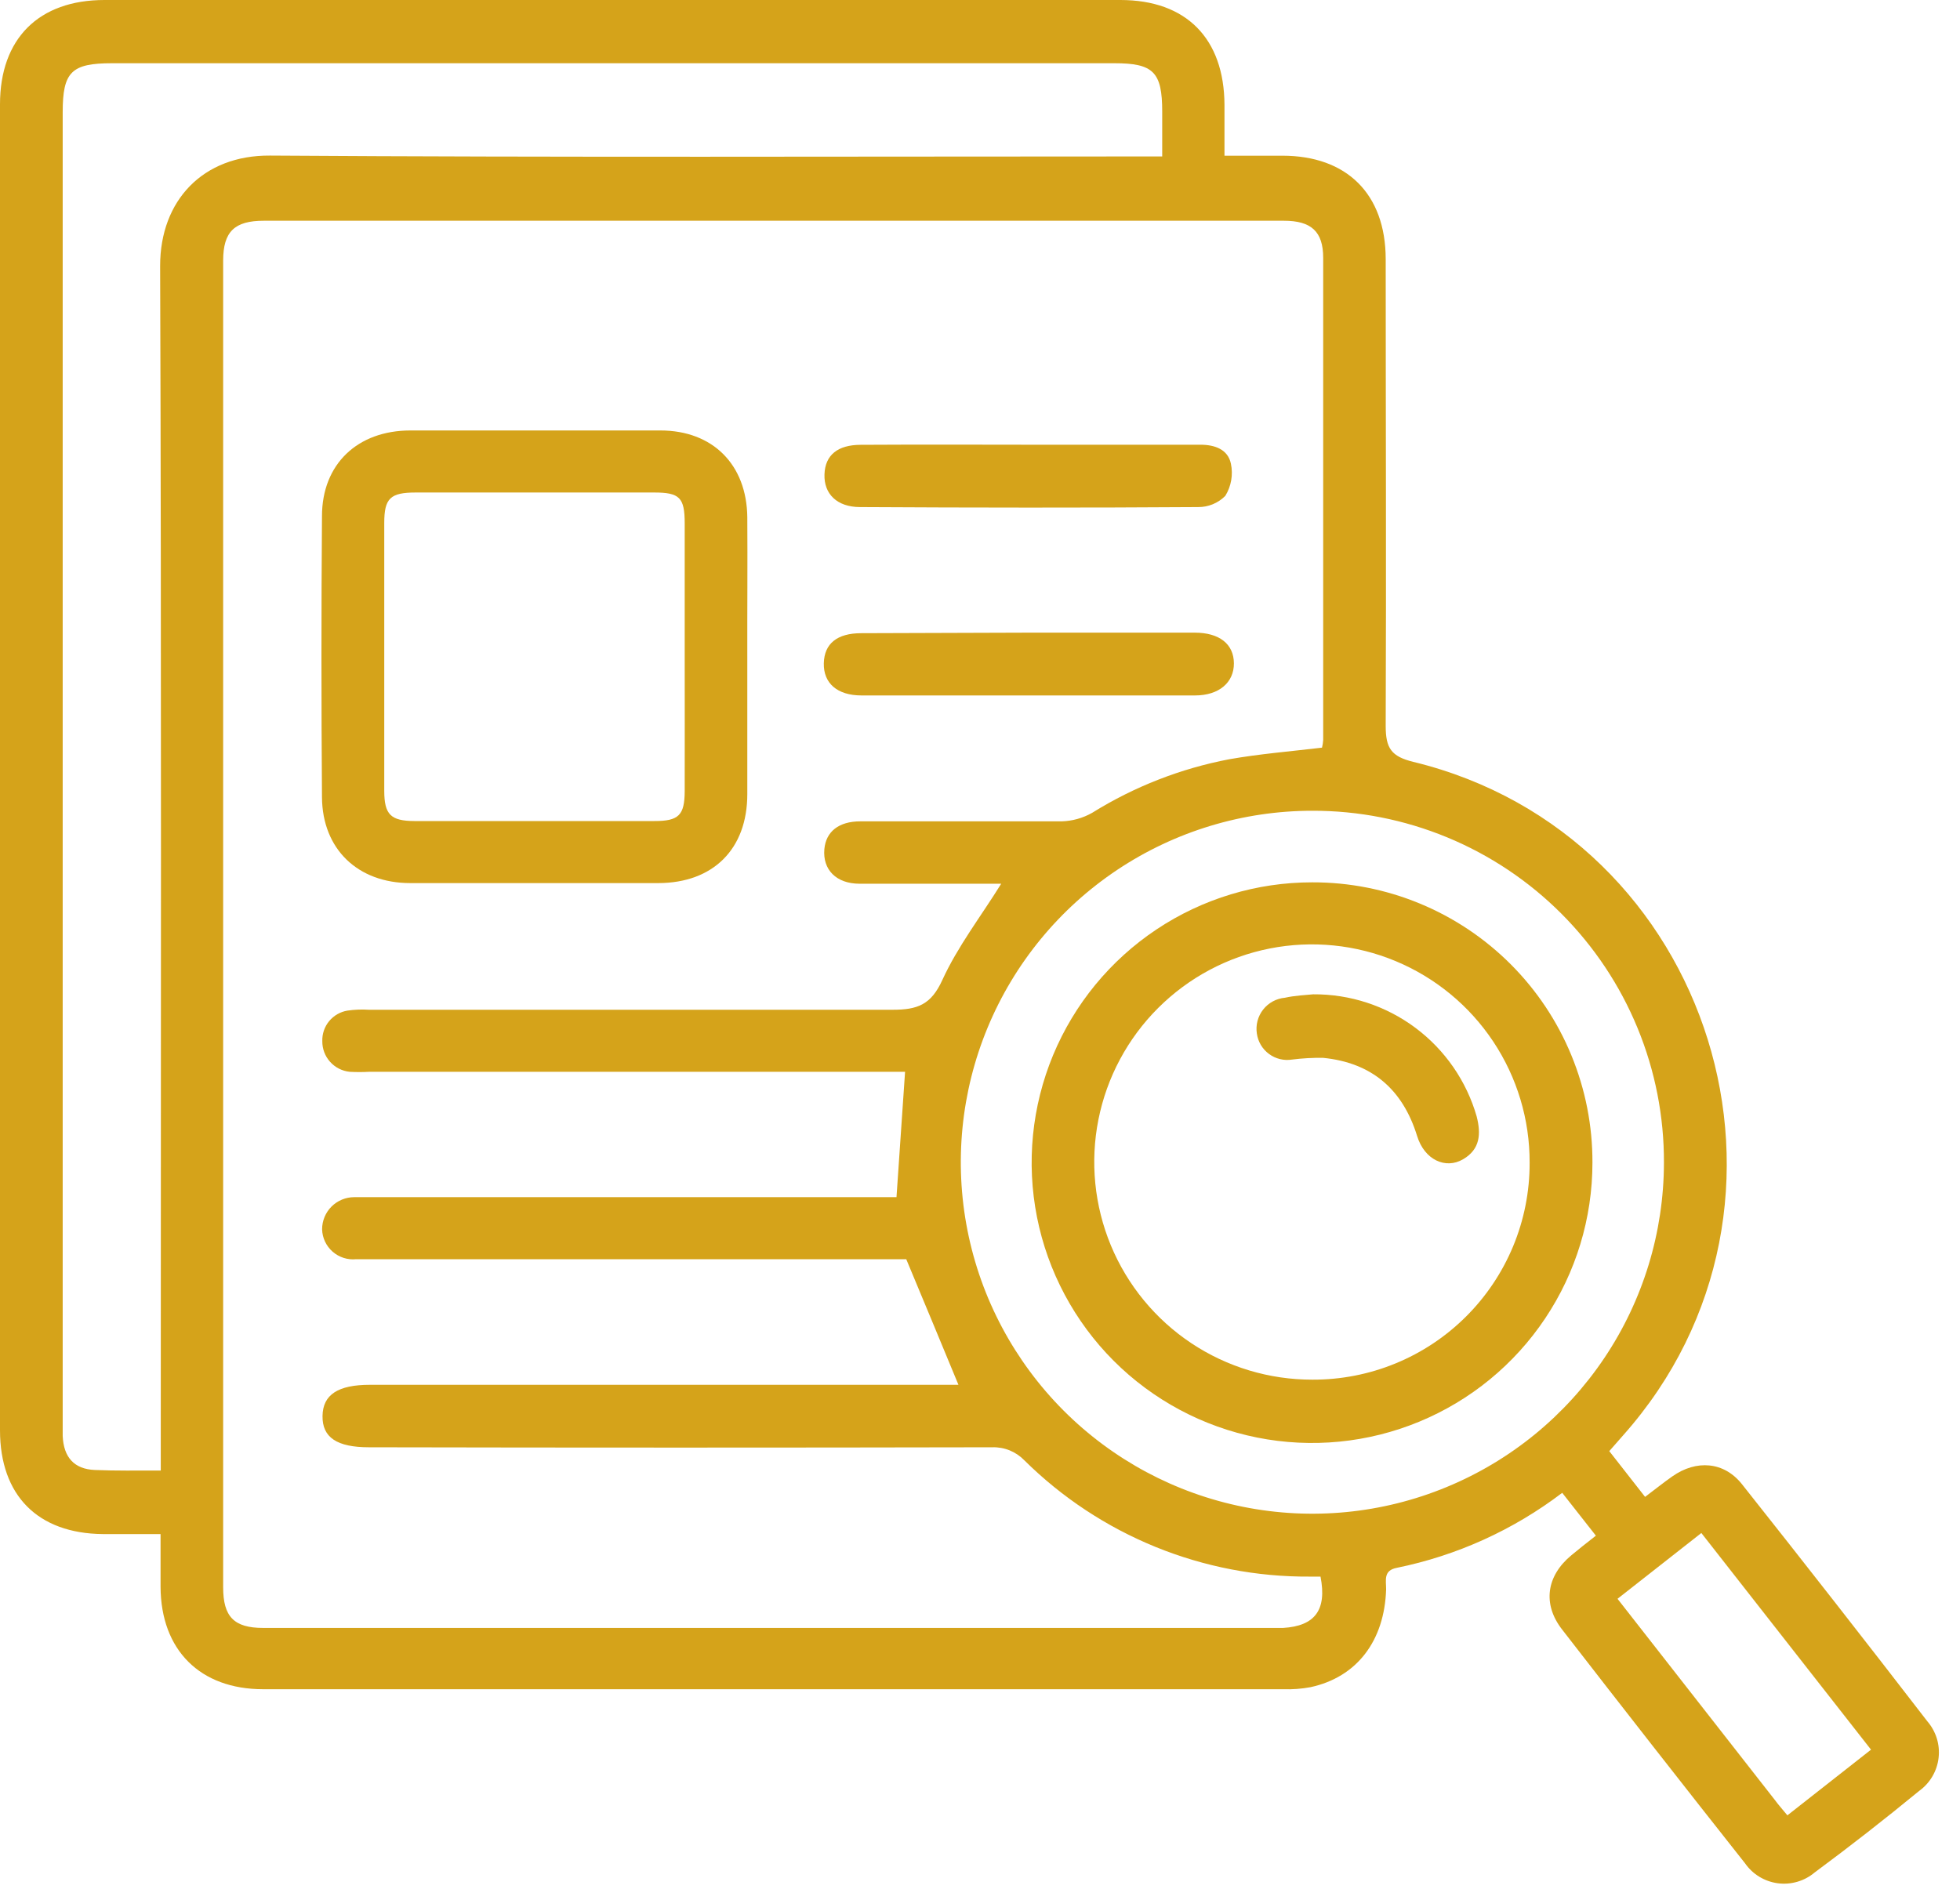 <svg width="83" height="80" viewBox="0 0 83 80" fill="none" xmlns="http://www.w3.org/2000/svg">
<path d="M68.148 61.465L69.664 63.403C70.082 63.09 70.44 62.8 70.817 62.536C71.834 61.819 73.009 61.905 73.772 62.872C76.41 66.201 79.025 69.546 81.615 72.907C81.798 73.119 81.935 73.366 82.018 73.633C82.1 73.9 82.126 74.181 82.093 74.459C82.061 74.736 81.971 75.004 81.829 75.245C81.687 75.486 81.497 75.695 81.27 75.858C79.824 77.047 78.347 78.2 76.84 79.316C76.626 79.496 76.377 79.629 76.109 79.706C75.841 79.784 75.56 79.806 75.283 79.769C75.007 79.732 74.741 79.638 74.502 79.493C74.264 79.348 74.058 79.155 73.899 78.926C71.299 75.637 68.717 72.336 66.151 69.022C65.311 67.942 65.488 66.753 66.537 65.881C66.85 65.618 67.177 65.364 67.581 65.046L66.155 63.231C64.09 64.803 61.696 65.889 59.152 66.408C58.575 66.517 58.698 66.93 58.698 67.316C58.63 69.508 57.454 71.042 55.493 71.464C55.115 71.534 54.73 71.563 54.345 71.55H11.143C8.47 71.55 6.813 69.889 6.799 67.216V64.978C5.932 64.978 5.143 64.978 4.348 64.978C1.598 64.951 0 63.34 0 60.58V4.421C0 1.639 1.634 0 4.425 0H47.446C50.233 0 51.839 1.629 51.853 4.439C51.853 5.12 51.853 5.801 51.853 6.595H54.304C57.028 6.595 58.675 8.211 58.68 10.97C58.68 17.561 58.707 24.133 58.68 30.746C58.68 31.69 58.911 32.04 59.851 32.271C72.56 35.362 77.425 51.026 68.733 60.798C68.538 61.016 68.357 61.224 68.148 61.465ZM55.92 66.78C55.738 66.78 55.602 66.78 55.466 66.78C53.226 66.794 51.006 66.367 48.932 65.522C46.858 64.677 44.971 63.431 43.379 61.855C43.203 61.673 42.991 61.53 42.757 61.434C42.522 61.339 42.27 61.294 42.017 61.302C33.221 61.32 24.423 61.32 15.623 61.302C14.261 61.302 13.644 60.88 13.658 59.976C13.671 59.073 14.316 58.656 15.659 58.656H40.587C39.838 56.84 39.121 55.12 38.377 53.336H26.748C22.858 53.336 18.973 53.336 15.083 53.336C14.904 53.354 14.723 53.335 14.551 53.28C14.38 53.225 14.221 53.136 14.086 53.017C13.95 52.898 13.841 52.753 13.764 52.59C13.687 52.427 13.645 52.25 13.64 52.07C13.64 51.709 13.783 51.362 14.038 51.107C14.294 50.852 14.64 50.708 15.001 50.708C15.246 50.708 15.496 50.708 15.746 50.708H37.964L38.327 45.398H15.632C15.357 45.413 15.081 45.413 14.806 45.398C14.486 45.365 14.19 45.213 13.976 44.973C13.761 44.733 13.645 44.421 13.649 44.099C13.639 43.791 13.742 43.49 13.938 43.252C14.135 43.014 14.411 42.855 14.715 42.806C15.016 42.762 15.32 42.75 15.623 42.77C23.017 42.77 30.407 42.77 37.8 42.77C38.849 42.77 39.425 42.561 39.902 41.517C40.551 40.092 41.536 38.821 42.398 37.432H41.618C39.879 37.432 38.141 37.432 36.402 37.432C35.408 37.432 34.832 36.833 34.909 35.966C34.977 35.226 35.517 34.79 36.43 34.79C39.271 34.79 42.112 34.79 44.949 34.79C45.407 34.778 45.854 34.654 46.252 34.427C48.032 33.319 50.002 32.55 52.062 32.158C53.351 31.931 54.663 31.826 55.983 31.668C56.009 31.562 56.026 31.454 56.033 31.345C56.033 24.534 56.033 17.726 56.033 10.921C56.033 9.799 55.52 9.35 54.368 9.35H11.17C9.94 9.35 9.45 9.804 9.45 11.039C9.45 29.769 9.45 48.501 9.45 67.234C9.45 68.473 9.904 68.954 11.143 68.954H54.336C55.679 68.872 56.197 68.201 55.92 66.78ZM6.808 62.287V61.156C6.808 44.526 6.84 27.891 6.781 11.261C6.781 8.488 8.597 6.572 11.429 6.59C23.684 6.672 35.912 6.627 48.158 6.627H49.216V4.729C49.216 3.05 48.844 2.678 47.187 2.678H4.748C3.023 2.678 2.655 3.046 2.655 4.752V60.249C2.655 60.439 2.655 60.635 2.655 60.825C2.696 61.733 3.145 62.228 4.017 62.264C4.888 62.3 5.783 62.287 6.808 62.287ZM55.58 34.341C52.636 34.34 49.758 35.212 47.309 36.846C44.861 38.48 42.952 40.804 41.824 43.523C40.696 46.242 40.399 49.234 40.971 52.122C41.543 55.009 42.959 57.662 45.038 59.746C47.118 61.829 49.768 63.249 52.655 63.827C55.541 64.404 58.535 64.113 61.255 62.989C63.977 61.866 66.303 59.962 67.942 57.516C69.581 55.071 70.458 52.195 70.463 49.251C70.47 47.292 70.09 45.352 69.344 43.541C68.599 41.73 67.502 40.084 66.118 38.698C64.734 37.313 63.09 36.214 61.279 35.466C59.469 34.719 57.529 34.336 55.57 34.341H55.58ZM75.696 76.888L79.232 74.11L72.047 64.933L68.497 67.72L75.161 76.243C75.301 76.434 75.465 76.62 75.687 76.888H75.696Z" fill="#D5A31A"/>
<path d="M31.646 27.846C31.646 29.779 31.646 31.709 31.646 33.638C31.646 35.966 30.198 37.4 27.878 37.405C24.374 37.405 20.873 37.405 17.375 37.405C15.151 37.405 13.653 35.966 13.635 33.774C13.605 29.807 13.605 25.837 13.635 21.864C13.635 19.649 15.151 18.233 17.38 18.233C20.905 18.233 24.433 18.233 27.965 18.233C30.18 18.233 31.623 19.676 31.646 21.909C31.659 23.879 31.641 25.863 31.646 27.846ZM28.995 27.791C28.995 25.917 28.995 24.047 28.995 22.172C28.995 21.074 28.782 20.861 27.697 20.861H17.611C16.531 20.861 16.272 21.101 16.272 22.15C16.272 25.926 16.272 29.708 16.272 33.497C16.272 34.504 16.549 34.772 17.548 34.777H27.715C28.741 34.777 28.99 34.532 28.995 33.515C29 31.595 28.995 29.693 28.995 27.791Z" fill="#D5A31A"/>
<path d="M43.574 26.797H50.591C51.64 26.797 52.248 27.283 52.252 28.096C52.257 28.908 51.621 29.457 50.605 29.457C45.896 29.457 41.19 29.457 36.484 29.457C35.449 29.457 34.868 28.935 34.886 28.096C34.905 27.256 35.458 26.82 36.471 26.82L43.574 26.797Z" fill="#D5A31A"/>
<path d="M43.538 18.837H50.836C51.44 18.837 51.998 19.032 52.125 19.64C52.224 20.107 52.139 20.595 51.889 21.002C51.739 21.154 51.559 21.275 51.361 21.357C51.163 21.439 50.951 21.48 50.736 21.478C45.962 21.51 41.205 21.505 36.421 21.478C35.445 21.478 34.886 20.92 34.914 20.094C34.941 19.268 35.481 18.846 36.439 18.841C38.794 18.828 41.168 18.832 43.538 18.837Z" fill="#D5A31A"/>
<path d="M67.435 49.251C67.434 51.6 66.737 53.895 65.431 55.847C64.126 57.8 62.27 59.321 60.1 60.218C57.93 61.116 55.542 61.35 53.239 60.891C50.935 60.431 48.82 59.299 47.16 57.638C45.501 55.976 44.371 53.859 43.914 51.556C43.457 49.252 43.694 46.864 44.594 44.695C45.495 42.526 47.018 40.673 48.972 39.369C50.925 38.066 53.222 37.371 55.57 37.373C57.131 37.369 58.677 37.673 60.119 38.269C61.561 38.864 62.871 39.739 63.974 40.843C65.077 41.947 65.951 43.259 66.544 44.702C67.138 46.145 67.441 47.691 67.435 49.251ZM64.775 49.251C64.782 47.426 64.246 45.64 63.236 44.119C62.226 42.599 60.787 41.412 59.102 40.71C57.417 40.008 55.562 39.822 53.771 40.175C51.98 40.529 50.335 41.406 49.043 42.696C47.751 43.986 46.872 45.63 46.515 47.42C46.159 49.211 46.343 51.066 47.042 52.752C47.742 54.438 48.926 55.879 50.445 56.891C51.964 57.903 53.749 58.441 55.575 58.438C56.782 58.443 57.978 58.21 59.095 57.751C60.211 57.293 61.226 56.618 62.081 55.766C62.936 54.914 63.614 53.902 64.077 52.787C64.539 51.672 64.777 50.476 64.775 49.269V49.251Z" fill="#D5A31A"/>
<path d="M55.607 42.116C57.168 42.104 58.69 42.603 59.941 43.537C61.192 44.472 62.102 45.79 62.533 47.29C62.719 48.021 62.688 48.679 61.952 49.106C61.217 49.532 60.323 49.133 60.01 48.116C59.401 46.142 58.09 45.012 56.029 44.807C55.589 44.8 55.149 44.825 54.713 44.88C54.542 44.907 54.368 44.9 54.201 44.859C54.033 44.818 53.875 44.744 53.737 44.641C53.598 44.538 53.481 44.409 53.393 44.261C53.305 44.112 53.248 43.948 53.224 43.777C53.197 43.599 53.206 43.416 53.252 43.242C53.298 43.067 53.379 42.904 53.49 42.762C53.602 42.62 53.741 42.502 53.9 42.416C54.059 42.33 54.233 42.277 54.413 42.261C54.844 42.166 55.289 42.148 55.607 42.116Z" fill="#D5A31A"/>
</svg>
